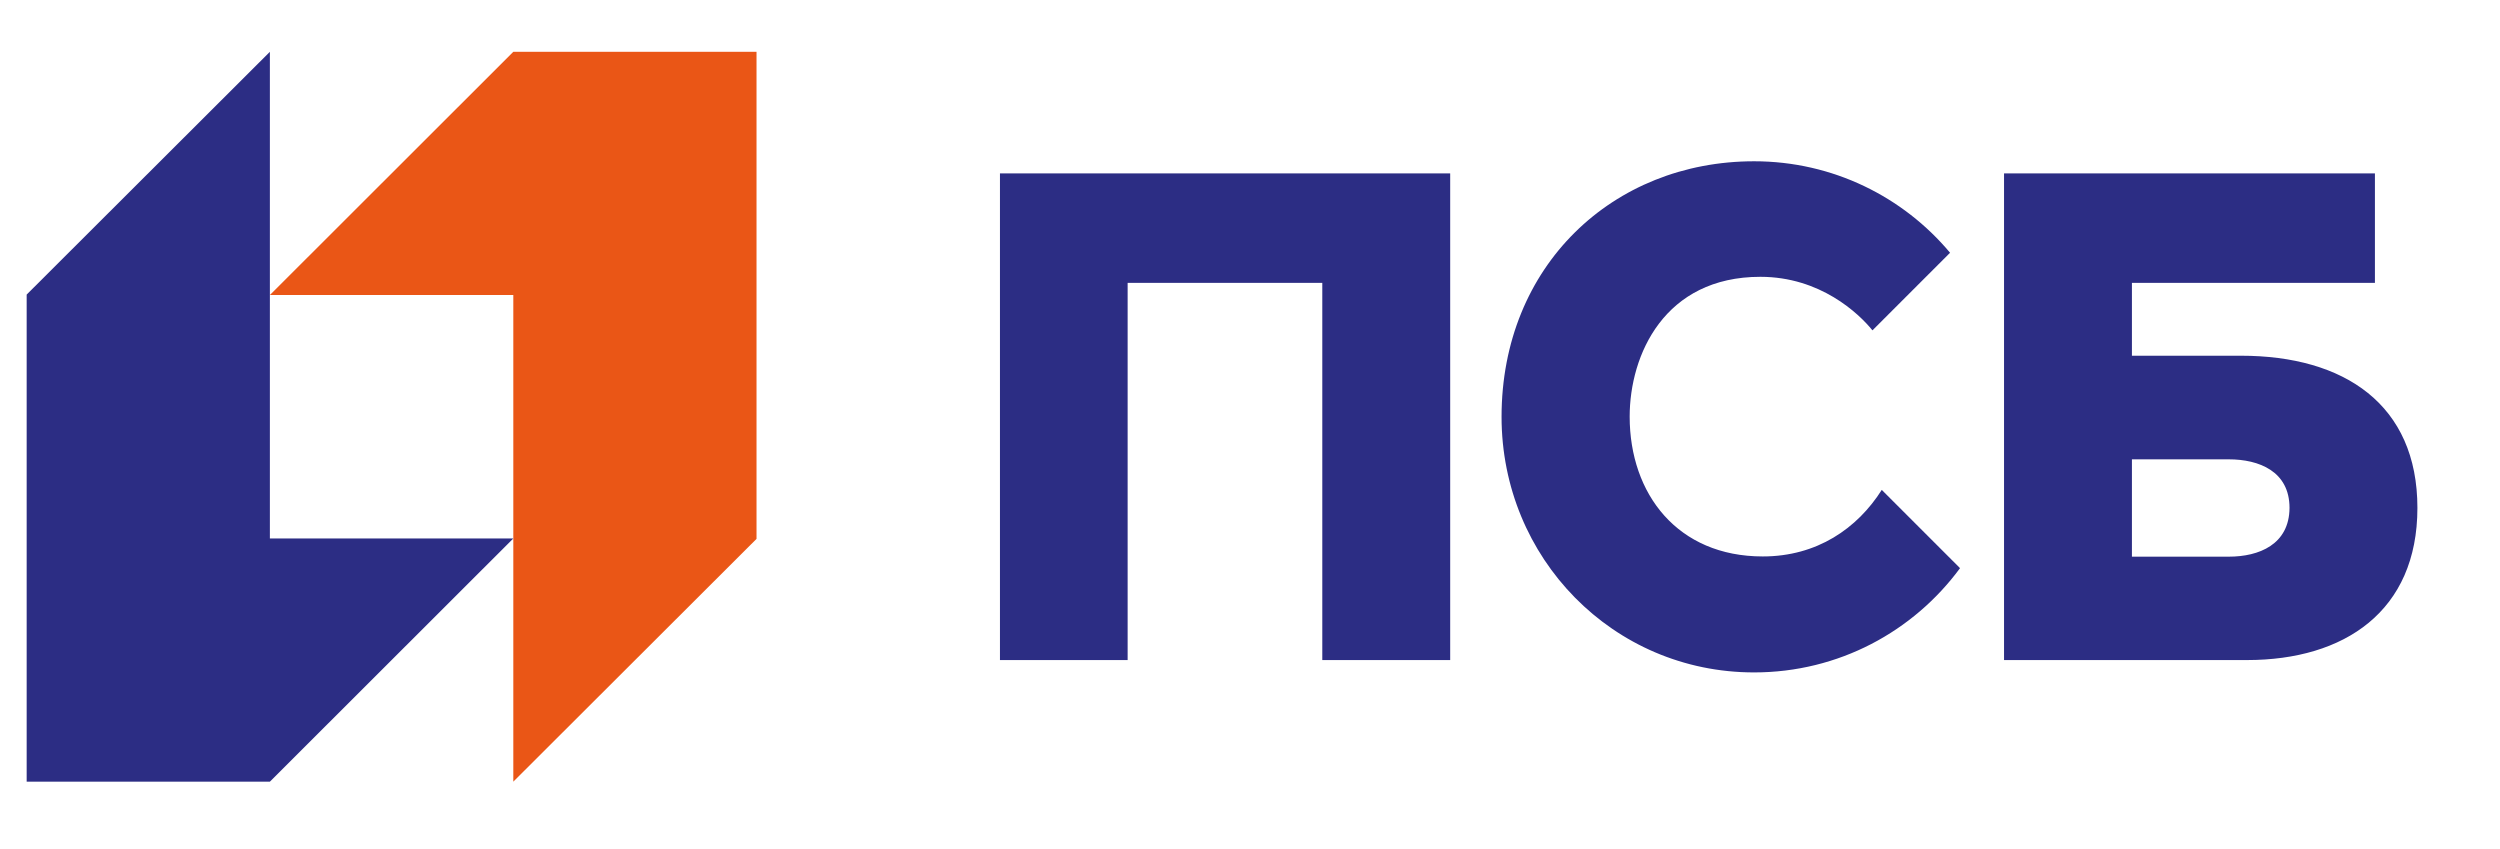 <?xml version="1.0" encoding="utf-8"?>
<!-- Generator: Adobe Illustrator 24.2.1, SVG Export Plug-In . SVG Version: 6.00 Build 0)  -->
<!DOCTYPE svg PUBLIC "-//W3C//DTD SVG 1.1//EN" "http://www.w3.org/Graphics/SVG/1.1/DTD/svg11.dtd">
<svg version="1.1" id="Слой_1" xmlns:x="http://ns.adobe.com/Extensibility/1.0/" xmlns:i="http://ns.adobe.com/AdobeIllustrator/10.0/" xmlns:graph="http://ns.adobe.com/Graphs/1.0/"
	 xmlns="http://www.w3.org/2000/svg" xmlns:xlink="http://www.w3.org/1999/xlink" x="0px" y="0px" viewBox="0 0 1153.3 391.7"
	 style="enable-background:new 0 0 1153.3 391.7;" xml:space="preserve">
<style type="text/css">
	.st0{fill:#EA5616;}
	.st1{fill:#2C2D84;}
</style>
<polygon class="st0" points="236.8,23.9 124.5,136.1 236.8,136.1 236.8,360.6 349,248.6 349,23.9 "/>
<polygon class="st1" points="124.5,360.6 236.8,248.4 124.5,248.4 124.5,23.9 12.3,135.9 12.3,360.6 "/>
<path class="st1" d="M461.3,304.5h58.9v-174H610v174H669V80H461.3V304.5z M1033.8,164.1h-50.3v-33.6h112.1V80H924.5v224.5
	c0,0,84.1,0,112.1,0c44.9,0,78.6-22.5,78.6-70.2C1115.2,186.6,1081.5,164.1,1033.8,164.1 M1028.2,256.8h-44.7v-44.9h44.7
	c13.9,0,28,5.5,28,22.4C1056.1,251.2,1042.1,256.8,1028.2,256.8 M813.2,256.7c-39.3,0-61.4-28.8-61.4-64.5
	c0-28.6,16.1-64.5,60.3-64.5c27.6,0,45.4,16.9,51.7,24.7l35.8-35.8c-21.6-25.8-54.1-42.2-90.4-42.2c-65.1,0-116.5,48.2-116.5,117.9
	c0,65.1,51.4,117.9,116.5,117.9c39,0,73.5-18.9,95-48.1l-36.1-36.1C856.8,243.8,838.2,256.7,813.2,256.7"/>
</svg>
